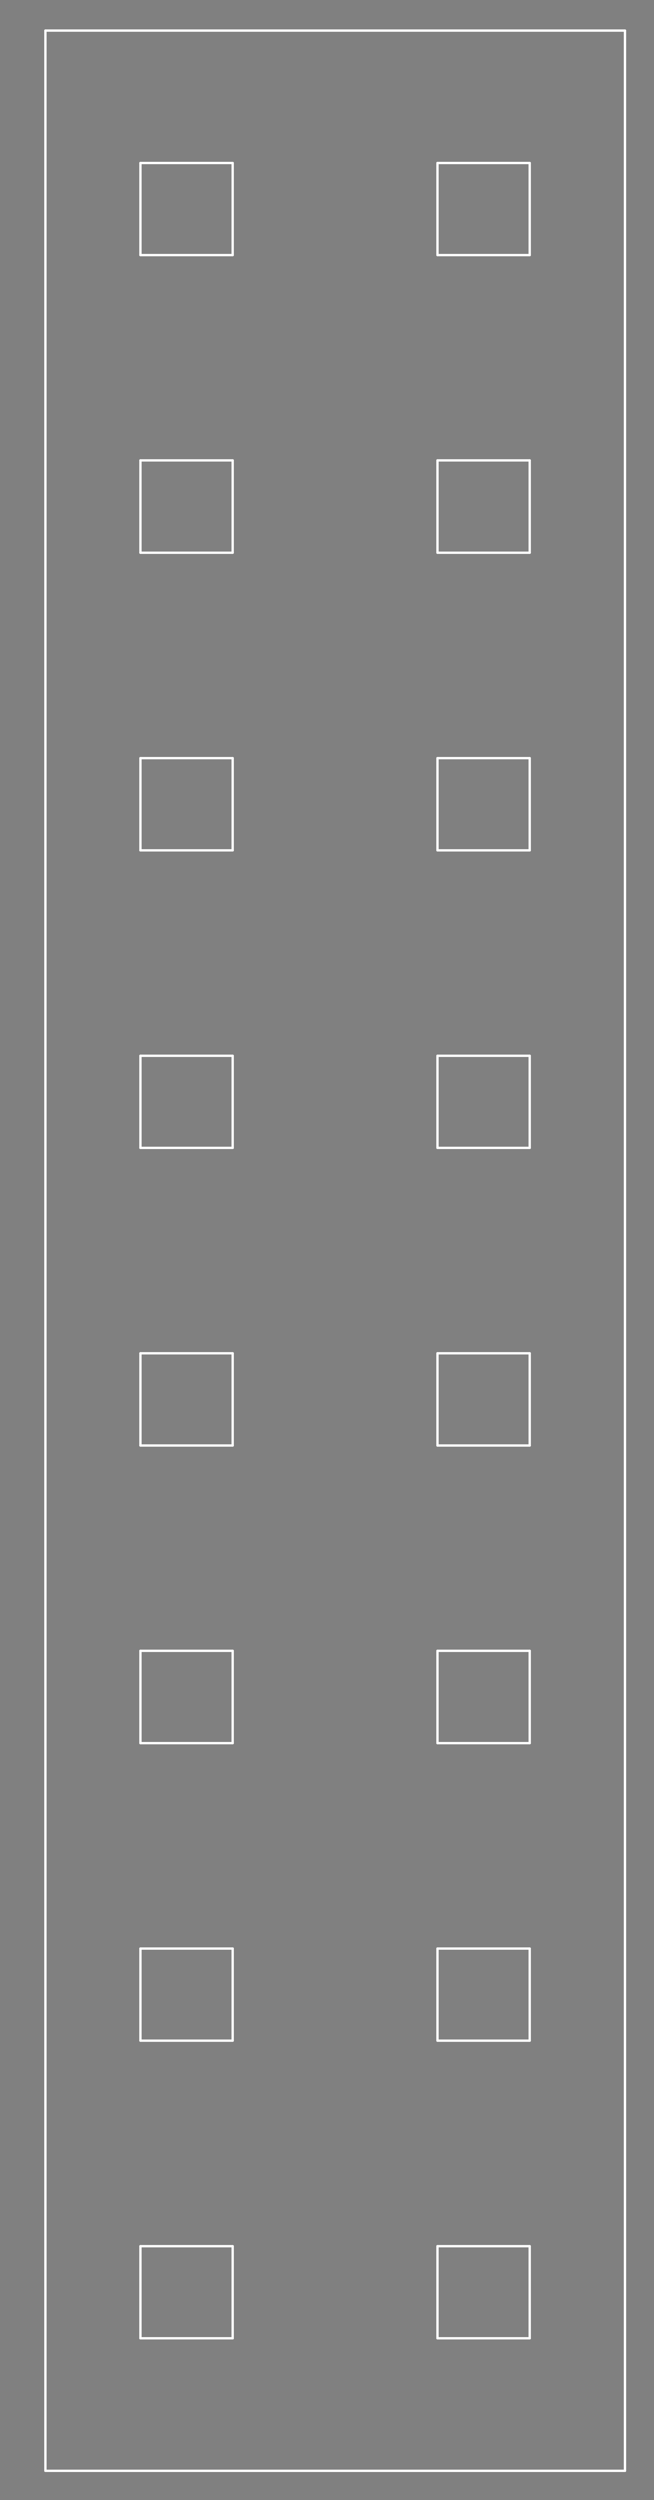 <?xml version="1.0" standalone="no"?>
 <!DOCTYPE svg PUBLIC "-//W3C//DTD SVG 1.1//EN" 
 "http://www.w3.org/Graphics/SVG/1.1/DTD/svg11.dtd"> 
<svg
  xmlns:svg="http://www.w3.org/2000/svg"
  xmlns="http://www.w3.org/2000/svg"
  xmlns:xlink="http://www.w3.org/1999/xlink"
  version="1.1"
  width="5.588mm" height="21.336mm" viewBox="0 0 5.588 21.336">
<rect x="0" y="0" width="5.588" height="21.336" fill="#808080" stroke="none"/>
<title>SVG Image created as outline.svg date 2024/11/13 09:35:03 </title>
  <desc>Image generated by PCBNEW </desc>
<g style="fill:#000000; fill-opacity:0;stroke:#000000; stroke-opacity:1;
stroke-linecap:round; stroke-linejoin:round;"
 transform="translate(0 0) scale(1 1)">
</g>
<g style="fill:#000000; fill-opacity:0.0; 
stroke:#000000; stroke-width:0; stroke-opacity:1; 
stroke-linecap:round; stroke-linejoin:round;">
</g>
<g style="fill:#000000; fill-opacity:0; 
stroke:#000000; stroke-width:0.021; stroke-opacity:1; 
stroke-linecap:round; stroke-linejoin:round;">
<rect x="-5" y="-5" width="15.603" height="31.346" rx="0" />
</g>
<g style="fill:#FFFFFF; fill-opacity:0; 
stroke:#FFFFFF; stroke-width:0.021; stroke-opacity:1; 
stroke-linecap:round; stroke-linejoin:round;">
</g>
<g style="fill:#FFFFFF; fill-opacity:0; 
stroke:#FFFFFF; stroke-width:0.02; stroke-opacity:1; 
stroke-linecap:round; stroke-linejoin:round;">
</g>
<g style="fill:#FFFFFF; fill-opacity:0.0; 
stroke:#FFFFFF; stroke-width:0.02; stroke-opacity:1; 
stroke-linecap:round; stroke-linejoin:round;">
<path d="M0.388 0.261
L0.388 21.086
" />
<path d="M0.388 21.086
L5.34 21.086
" />
<path d="M1.2 1.391
L1.2 2.177
" />
<path d="M1.2 2.177
L1.988 2.177
" />
<path d="M1.2 3.929
L1.2 4.717
" />
<path d="M1.2 4.717
L1.988 4.717
" />
<path d="M1.2 6.47
L1.2 7.257
" />
<path d="M1.2 7.257
L1.988 7.257
" />
<path d="M1.2 9.01
L1.2 9.796
" />
<path d="M1.2 9.796
L1.988 9.796
" />
<path d="M1.2 11.549
L1.2 12.336
" />
<path d="M1.2 12.336
L1.988 12.336
" />
<path d="M1.2 14.088
L1.2 14.876
" />
<path d="M1.2 14.876
L1.988 14.876
" />
<path d="M1.2 16.629
L1.2 17.415
" />
<path d="M1.2 17.415
L1.988 17.415
" />
<path d="M1.2 19.169
L1.2 19.955
" />
<path d="M1.2 19.955
L1.988 19.955
" />
<path d="M1.988 1.391
L1.2 1.391
" />
<path d="M1.988 2.177
L1.988 1.391
" />
<path d="M1.988 3.929
L1.2 3.929
" />
<path d="M1.988 4.717
L1.988 3.929
" />
<path d="M1.988 6.47
L1.2 6.47
" />
<path d="M1.988 7.257
L1.988 6.47
" />
<path d="M1.988 9.01
L1.2 9.01
" />
<path d="M1.988 9.796
L1.988 9.01
" />
<path d="M1.988 11.549
L1.2 11.549
" />
<path d="M1.988 12.336
L1.988 11.549
" />
<path d="M1.988 14.088
L1.2 14.088
" />
<path d="M1.988 14.876
L1.988 14.088
" />
<path d="M1.988 16.629
L1.2 16.629
" />
<path d="M1.988 17.415
L1.988 16.629
" />
<path d="M1.988 19.169
L1.2 19.169
" />
<path d="M1.988 19.955
L1.988 19.169
" />
<path d="M3.738 1.391
L3.738 2.177
" />
<path d="M3.738 2.177
L4.526 2.177
" />
<path d="M3.738 3.929
L3.738 4.717
" />
<path d="M3.738 4.717
L4.526 4.717
" />
<path d="M3.738 6.47
L3.738 7.257
" />
<path d="M3.738 7.257
L4.526 7.257
" />
<path d="M3.738 9.01
L3.738 9.796
" />
<path d="M3.738 9.796
L4.526 9.796
" />
<path d="M3.738 11.549
L3.738 12.336
" />
<path d="M3.738 12.336
L4.526 12.336
" />
<path d="M3.738 14.088
L3.738 14.876
" />
<path d="M3.738 14.876
L4.526 14.876
" />
<path d="M3.738 16.629
L3.738 17.415
" />
<path d="M3.738 17.415
L4.526 17.415
" />
<path d="M3.738 19.169
L3.738 19.955
" />
<path d="M3.738 19.955
L4.526 19.955
" />
<path d="M4.526 1.391
L3.738 1.391
" />
<path d="M4.526 2.177
L4.526 1.391
" />
<path d="M4.526 3.929
L3.738 3.929
" />
<path d="M4.526 4.717
L4.526 3.929
" />
<path d="M4.526 6.47
L3.738 6.47
" />
<path d="M4.526 7.257
L4.526 6.47
" />
<path d="M4.526 9.01
L3.738 9.01
" />
<path d="M4.526 9.796
L4.526 9.01
" />
<path d="M4.526 11.549
L3.738 11.549
" />
<path d="M4.526 12.336
L4.526 11.549
" />
<path d="M4.526 14.088
L3.738 14.088
" />
<path d="M4.526 14.876
L4.526 14.088
" />
<path d="M4.526 16.629
L3.738 16.629
" />
<path d="M4.526 17.415
L4.526 16.629
" />
<path d="M4.526 19.169
L3.738 19.169
" />
<path d="M4.526 19.955
L4.526 19.169
" />
<path d="M5.34 0.261
L0.388 0.261
" />
<path d="M5.34 21.086
L5.34 0.261
" />
<g >
</g>
<g >
</g>
<g >
</g>
<g >
</g>
</g> 
</svg>
